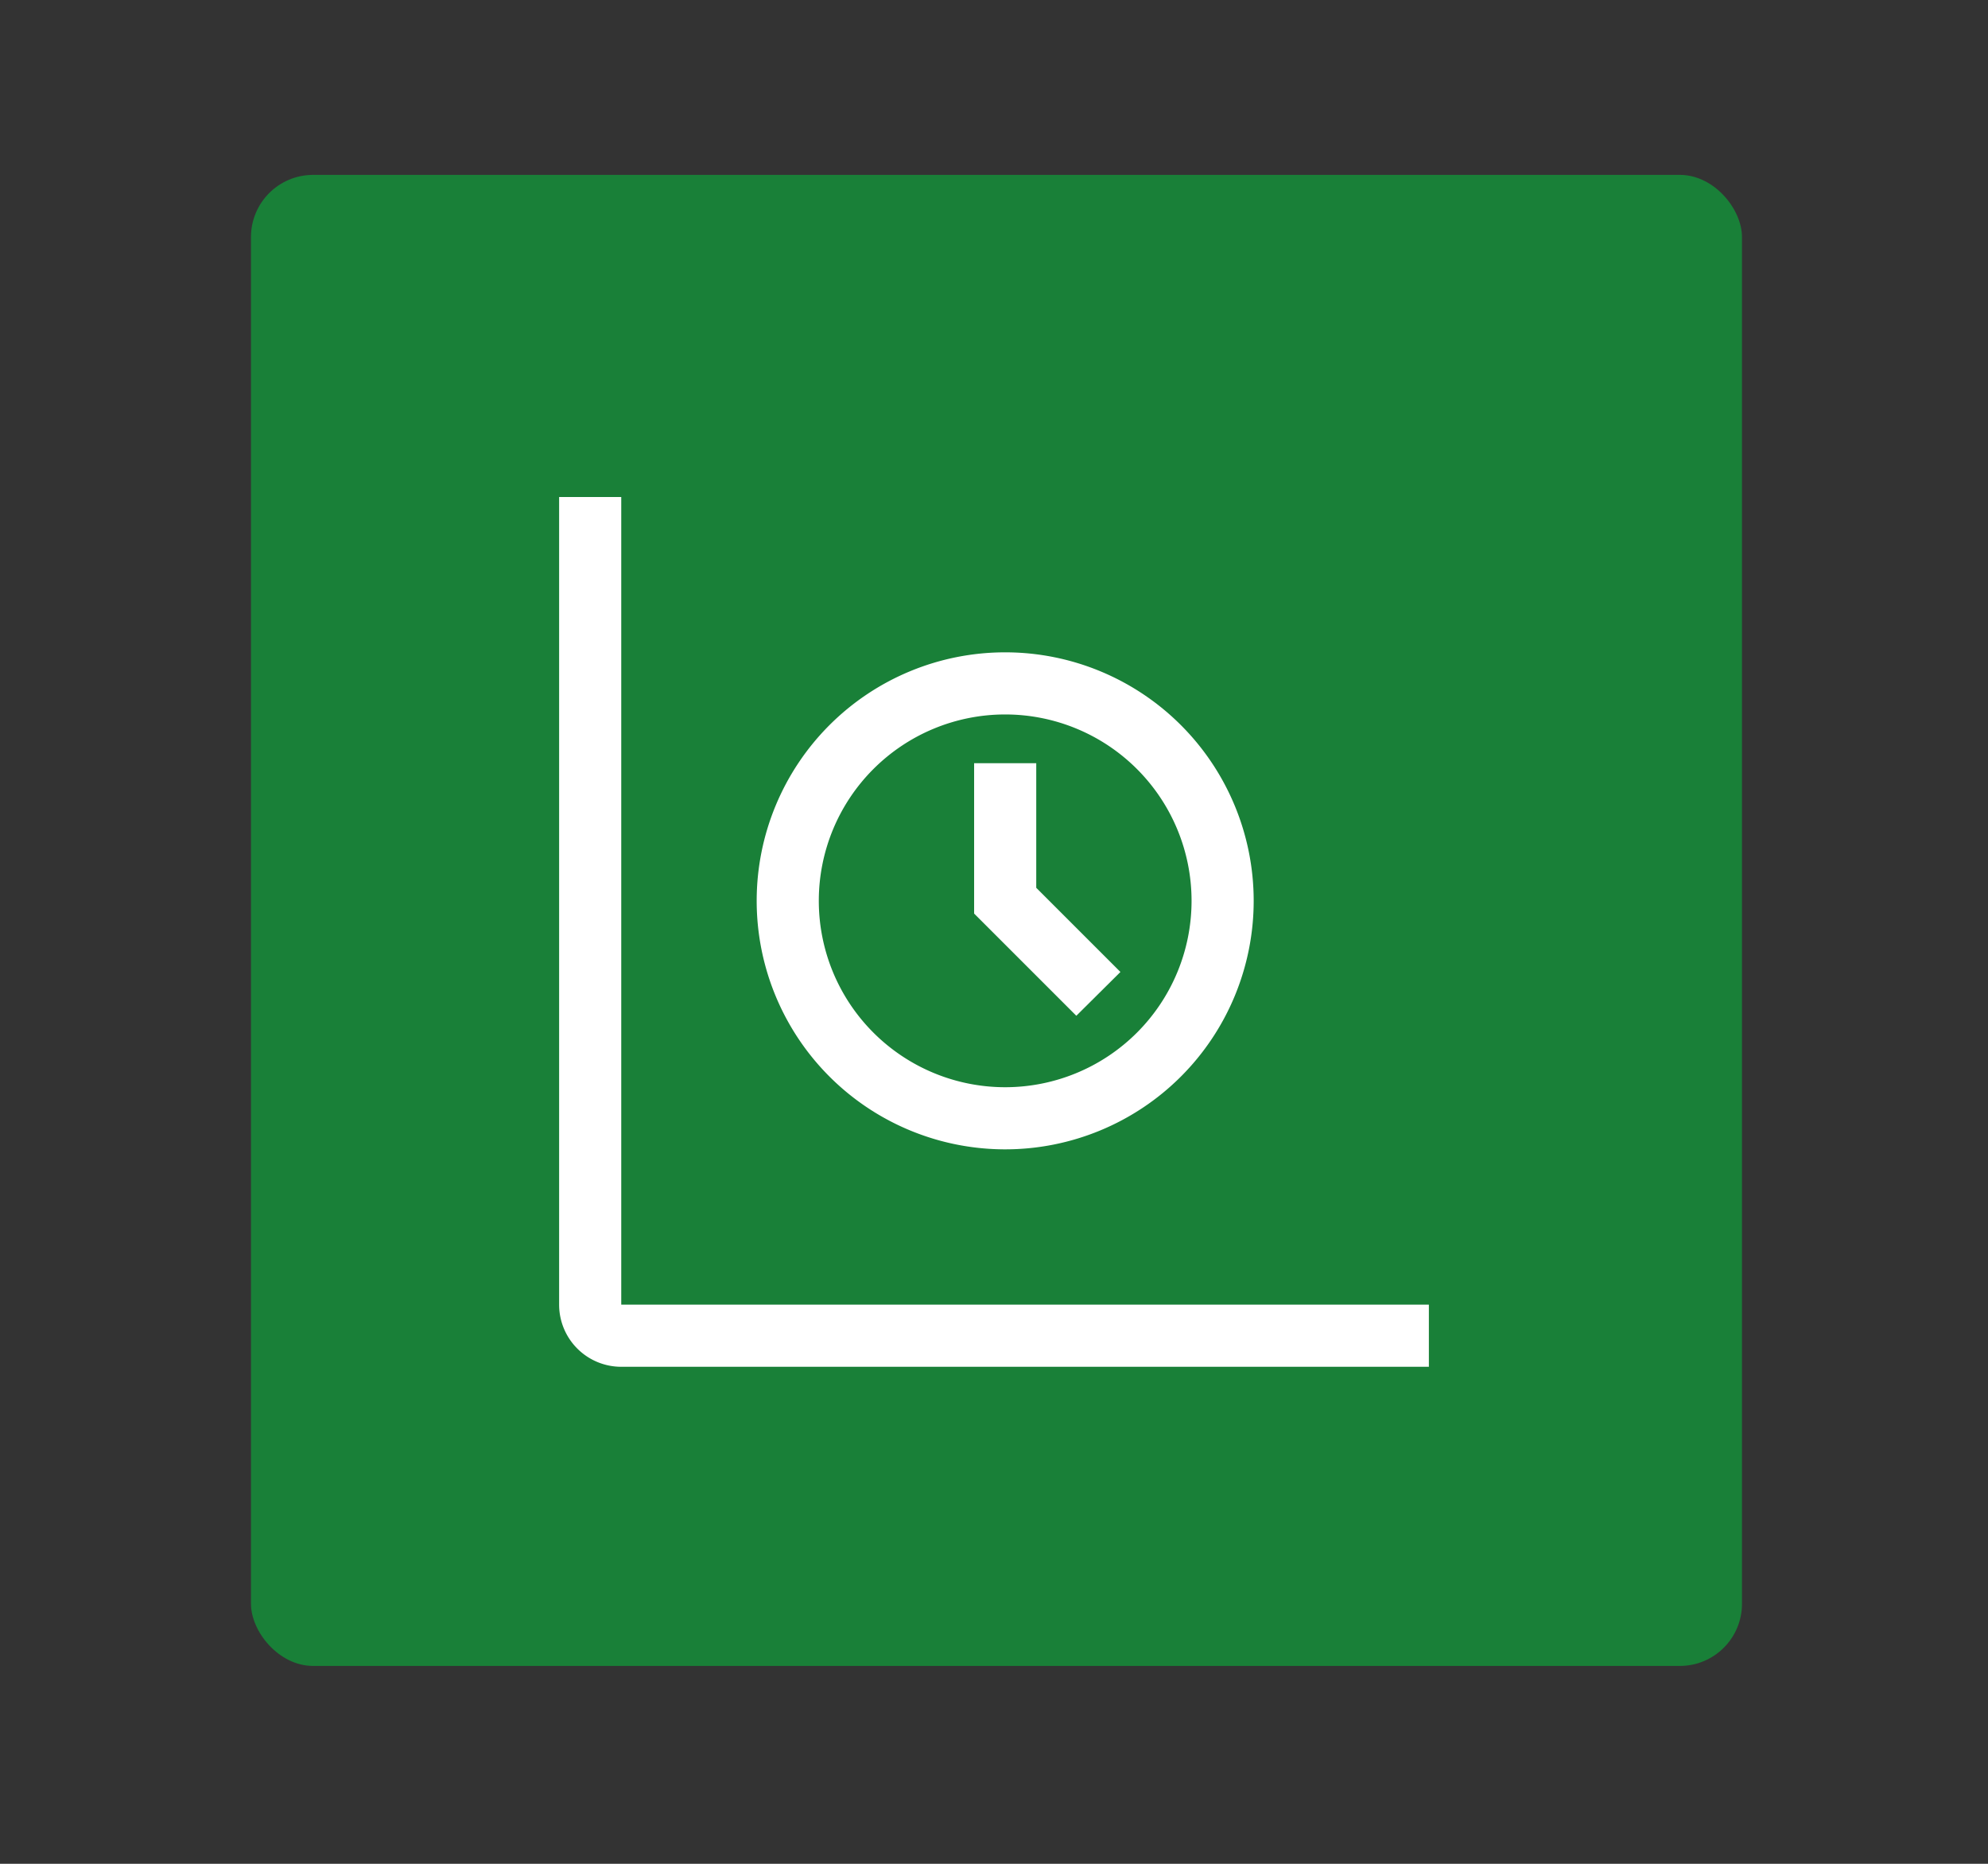 <svg id="Layer_1" data-name="Layer 1" xmlns="http://www.w3.org/2000/svg" viewBox="0 0 64 60"><rect x="0" y="0" width="64" height="60" fill="#333333" stroke="none"/><defs><style>.cls-1{fill:#198038;}.cls-2{fill:#fff;}</style></defs><rect class="cls-1" x="8.08" y="5.63" width="48" height="48" rx="2"/><path class="cls-2" d="M20,42V16H18V42a2,2,0,0,0,2,2H46V42Z"/><path class="cls-2" d="M32.36,37a8,8,0,1,0-8-8A8,8,0,0,0,32.36,37Zm0-14a6,6,0,1,1-6,6A6,6,0,0,1,32.36,23Z"/><polygon class="cls-2" points="36.07 31.29 33.36 28.58 33.36 24.57 31.36 24.57 31.36 29.41 34.65 32.7 36.07 31.29"/></svg>